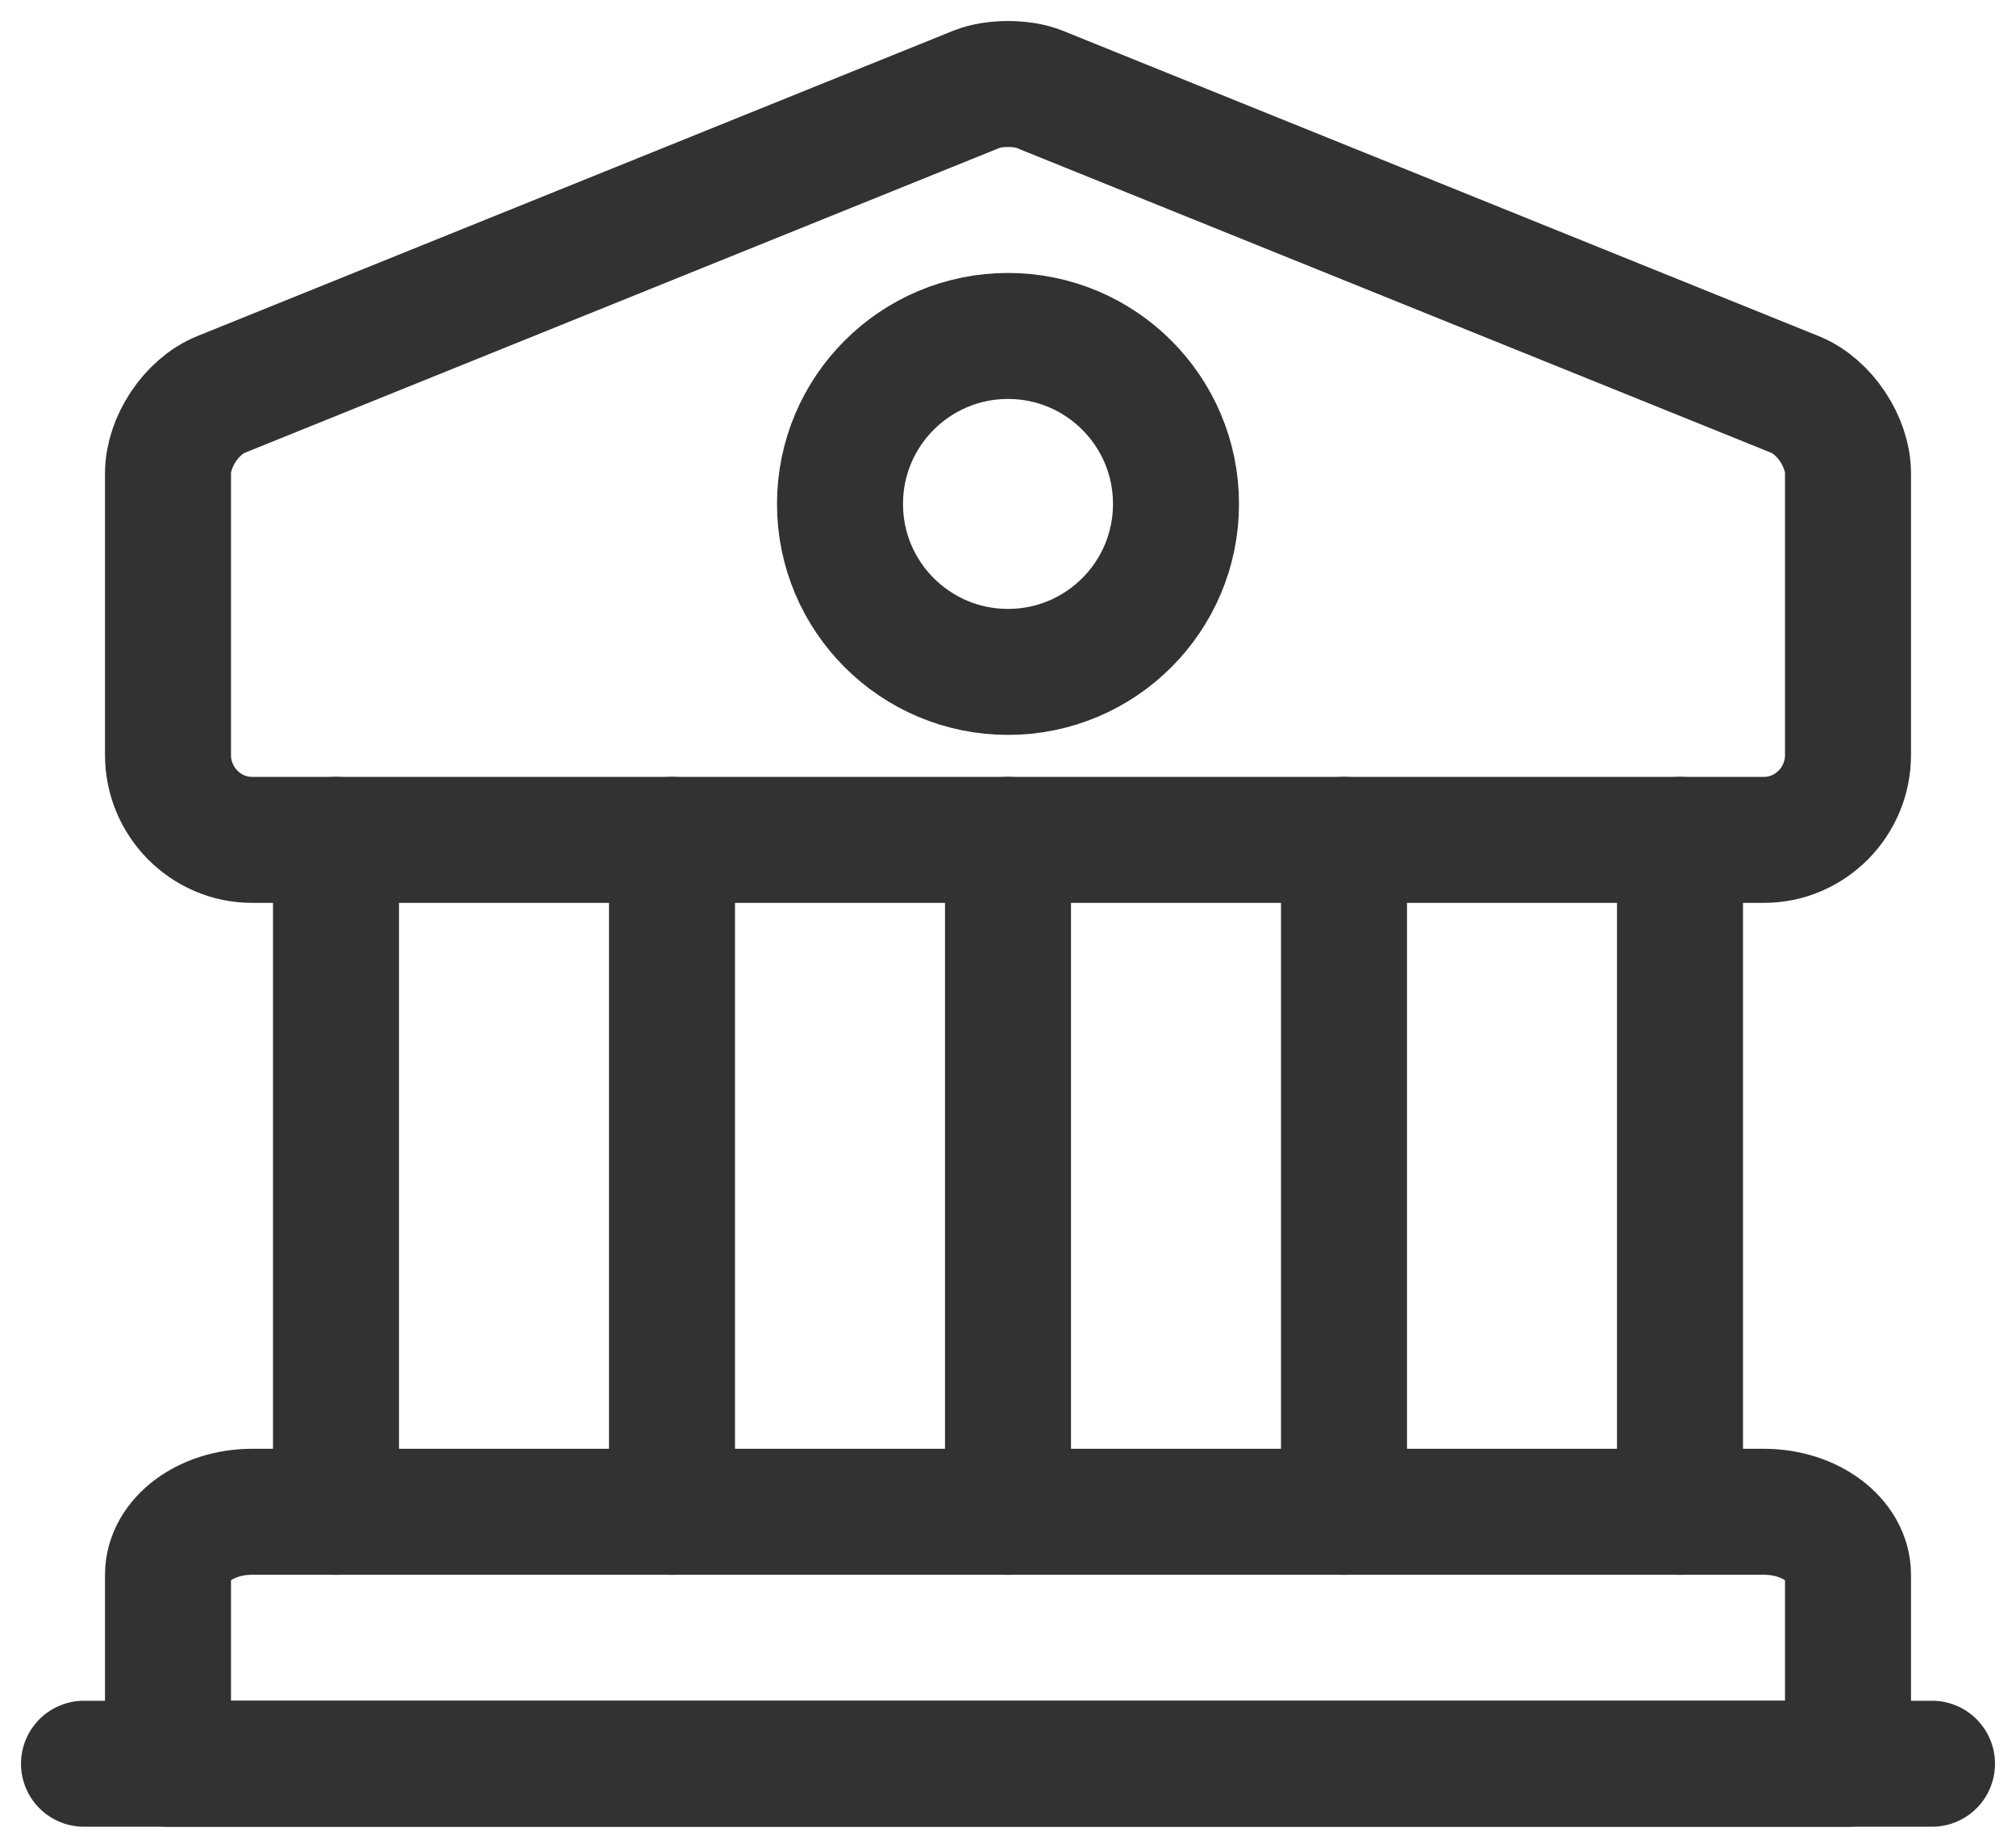 <svg xmlns="http://www.w3.org/2000/svg" width="24" height="22" viewBox="0 0 24 22" fill="none">
  <path d="M8 18V10" stroke="#323232" stroke-width="1.5" stroke-miterlimit="10" stroke-linecap="round" stroke-linejoin="round"/>
  <path d="M16 18V10" stroke="#323232" stroke-width="1.5" stroke-miterlimit="10" stroke-linecap="round" stroke-linejoin="round"/>
  <path d="M22 21H2V18.75C2 18.337 2.45 18 3 18H21C21.55 18 22 18.337 22 18.75V21Z" stroke="#323232" stroke-width="1.5" stroke-miterlimit="10" stroke-linecap="round" stroke-linejoin="round"/>
  <path d="M4 18V10" stroke="#323232" stroke-width="1.5" stroke-miterlimit="10" stroke-linecap="round" stroke-linejoin="round"/>
  <path d="M12 18V10" stroke="#323232" stroke-width="1.5" stroke-miterlimit="10" stroke-linecap="round" stroke-linejoin="round"/>
  <path d="M20 18V10" stroke="#323232" stroke-width="1.5" stroke-miterlimit="10" stroke-linecap="round" stroke-linejoin="round"/>
  <path d="M1 21H23" stroke="#323232" stroke-width="1.5" stroke-miterlimit="10" stroke-linecap="round" stroke-linejoin="round"/>
  <path d="M12.37 1.061L21.37 4.697C21.72 4.838 22 5.263 22 5.636V8.99C22 9.545 21.55 10 21 10H3C2.45 10 2 9.545 2 8.99V5.636C2 5.263 2.28 4.838 2.63 4.697L11.63 1.061C11.83 0.98 12.17 0.98 12.37 1.061Z" stroke="#323232" stroke-width="1.5" stroke-miterlimit="10" stroke-linecap="round" stroke-linejoin="round"/>
  <path d="M12 8C13.104 8 14 7.105 14 6C14 4.895 13.104 4 12 4C10.896 4 10 4.895 10 6C10 7.105 10.896 8 12 8Z" stroke="#323232" stroke-width="1.5" stroke-miterlimit="10" stroke-linecap="round" stroke-linejoin="round"/>
</svg>